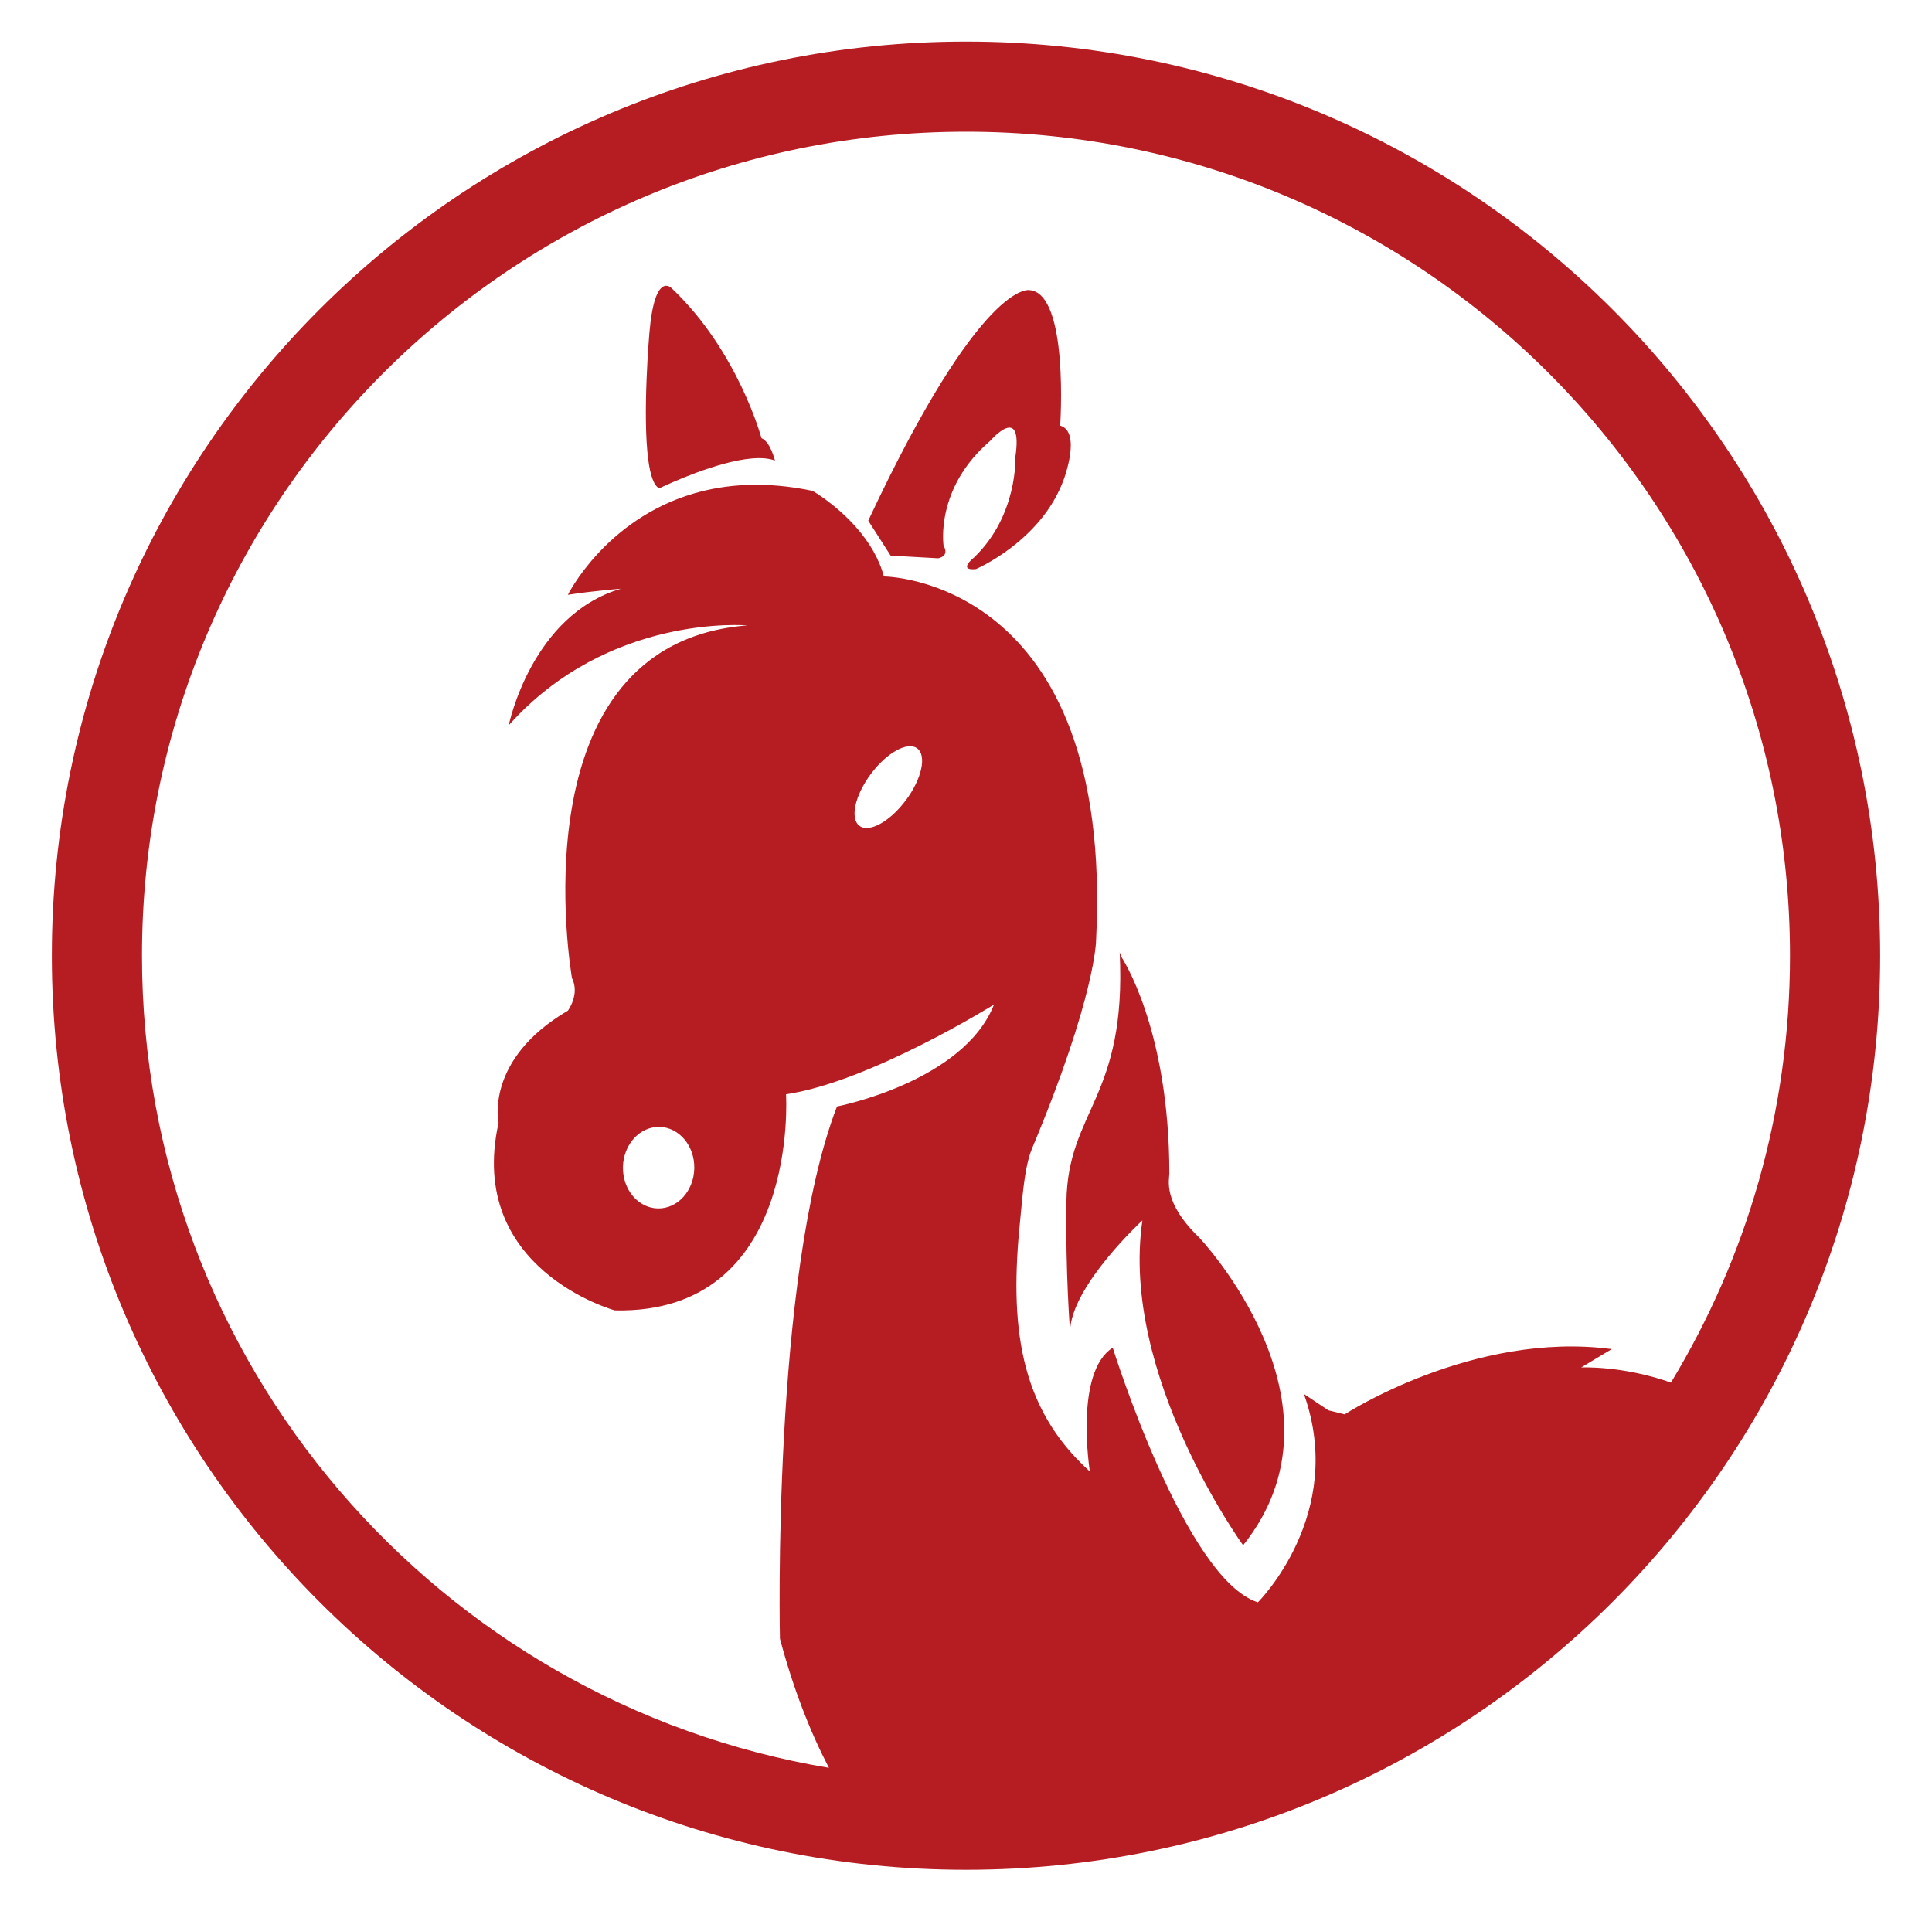 <?xml version="1.0" encoding="UTF-8" standalone="no"?>
<!-- Created with Inkscape (http://www.inkscape.org/) -->

<svg
   width="124.985mm"
   height="123.658mm"
   viewBox="0 0 124.985 123.658"
   version="1.1"
   id="svg1"
   inkscape:version="1.4 (86a8ad7, 2024-10-11)"
   sodipodi:docname="horse.svg"
   xmlns:inkscape="http://www.inkscape.org/namespaces/inkscape"
   xmlns:sodipodi="http://sodipodi.sourceforge.net/DTD/sodipodi-0.dtd"
   xmlns="http://www.w3.org/2000/svg"
   xmlns:svg="http://www.w3.org/2000/svg">
  <sodipodi:namedview
     id="namedview1"
     pagecolor="#ffffff"
     bordercolor="#000000"
     borderopacity="0.25"
     inkscape:showpageshadow="2"
     inkscape:pageopacity="0.0"
     inkscape:pagecheckerboard="0"
     inkscape:deskcolor="#d1d1d1"
     inkscape:document-units="mm"
     showgrid="true"
     inkscape:zoom="0.71891835"
     inkscape:cx="395.7334"
     inkscape:cy="337.3123"
     inkscape:window-width="1920"
     inkscape:window-height="1009"
     inkscape:window-x="-8"
     inkscape:window-y="-8"
     inkscape:window-maximized="1"
     inkscape:current-layer="layer1">
    <inkscape:grid
       id="grid1"
       units="mm"
       originx="0"
       originy="0"
       spacingx="1"
       spacingy="1"
       empcolor="#0099e5"
       empopacity="0.302"
       color="#0099e5"
       opacity="0.149"
       empspacing="5"
       enabled="true"
       visible="true" />
    <inkscape:grid
       id="grid2"
       units="mm"
       originx="0"
       originy="0"
       spacingx="1"
       spacingy="1"
       empcolor="#0099e5"
       empopacity="0.302"
       color="#0099e5"
       opacity="0.149"
       empspacing="5"
       enabled="true"
       visible="true" />
    <inkscape:grid
       id="grid3"
       units="mm"
       originx="0"
       originy="0"
       spacingx="1"
       spacingy="1"
       empcolor="#0099e5"
       empopacity="0.302"
       color="#0099e5"
       opacity="0.149"
       empspacing="5"
       enabled="true"
       visible="true" />
    <inkscape:page
       x="0"
       y="0"
       width="124.985"
       height="123.658"
       id="page3"
       margin="0 4.784 0 0"
       bleed="0" />
  </sodipodi:namedview>
  <defs
     id="defs1" />
  <g
     inkscape:label="Layer 1"
     inkscape:groupmode="layer"
     id="layer1">
    <path
       fill-rule="nonzero"
       fill="#b61d23"
       fill-opacity="1"
       d="m 44.914,75.592 c -0.029,1.457 -1.084,2.617 -2.36,2.59 -1.275,-0.027 -2.283,-1.228 -2.254,-2.683 0.029,-1.457 1.087,-2.617 2.363,-2.593 1.272,0.027 2.283,1.228 2.251,2.686 z m 13.69,-23.821 c -1.032,1.384 -2.376,2.127 -3.003,1.659 -0.627,-0.465 -0.299,-1.966 0.733,-3.35 1.029,-1.386 2.374,-2.127 3.003,-1.661 0.624,0.468 0.299,1.968 -0.733,3.352 z m 43.687,36.697 1.979,-1.185 c -8.969,-1.188 -17.28,4.221 -17.28,4.221 l -1.055,-0.262 -1.582,-1.055 c 2.77,7.781 -2.977,13.477 -2.977,13.477 -4.72,-1.491 -9.391,-16.472 -9.391,-16.472 -2.505,1.59 -1.481,8.006 -1.481,8.006 -4.625,-4.154 -5.197,-9.546 -4.506,-16.272 0.148,-1.439 0.265,-3.421 0.772,-4.635 4.126,-9.856 4.138,-13.462 4.138,-13.462 1.185,-23.477 -13.726,-23.534 -13.726,-23.534 -0.638,-2.371 -2.598,-4.109 -3.749,-4.959 -0.514,-0.378 -0.868,-0.579 -0.868,-0.579 -3.059,-0.641 -5.614,-0.444 -7.724,0.182 -5.707,1.694 -8.104,6.543 -8.104,6.543 1.715,-0.265 3.429,-0.394 3.429,-0.394 -5.805,1.715 -7.255,8.835 -7.255,8.835 6.464,-7.252 15.434,-6.462 15.434,-6.462 -15.169,1.189 -11.343,22.818 -11.343,22.818 0.526,1.055 -0.265,2.108 -0.265,2.108 -5.408,3.167 -4.484,7.254 -4.484,7.254 -2.109,9.499 7.519,12.137 7.519,12.137 12.001,0.263 11.078,-13.983 11.078,-13.983 5.408,-0.789 13.454,-5.803 13.454,-5.803 -1.979,5.015 -10.158,6.594 -10.158,6.594 -4.22,10.948 -3.691,34.428 -3.691,34.428 0.87,3.267 1.957,6.027 3.169,8.36 C 28.41,110.153 9.185,88.247 9.185,61.829 c 0,-29.44 23.865,-53.308 53.308,-53.308 29.44,0 53.305,23.868 53.305,53.308 0,10.112 -2.815,19.566 -7.702,27.62 -3.135,-1.109 -5.805,-0.98 -5.805,-0.98 z M 62.494,2.689 c -32.663,0 -59.14,26.479 -59.14,59.14 0,32.66 26.477,59.14 59.14,59.14 32.661,0 59.137,-26.48 59.137,-59.14 0,-32.661 -26.477,-59.14 -59.137,-59.14 z m 6.091,24.844 c 0,0 0.582,-8.533 -1.971,-8.763 0,0 -3.077,-0.812 -10.446,14.915 l 1.45,2.262 3.075,0.172 c 0,0 0.757,-0.114 0.349,-0.812 0,0 -0.58,-3.711 3.018,-6.786 0,0 2.147,-2.498 1.625,1.043 0,0 0.175,3.772 -2.67,6.5 0,0 -1.103,0.868 0.117,0.754 0,0 4.235,-1.799 5.685,-5.802 0,0 1.162,-3.077 -0.233,-3.482 z m 7.062,48.395 c 0,-9.464 -3.12,-14.045 -3.12,-14.045 l -0.092,-0.275 c 0.46,9.454 -3.368,10.205 -3.448,16.153 -0.063,4.62 0.236,8.353 0.236,8.353 0.093,-2.937 4.681,-7.159 4.681,-7.159 -1.469,10.004 6.516,21.021 6.516,21.021 7.345,-9.176 -2.844,-19.915 -2.844,-19.915 -2.386,-2.296 -1.929,-3.765 -1.929,-4.133 z M 49.261,28.346 c 0,0 -1.508,-5.631 -5.802,-9.691 0,0 -1.103,-1.217 -1.45,2.899 0,0 -0.46,5.279 -0.071,8.195 0.127,0.965 0.349,1.672 0.709,1.844 0,0 0.339,-0.164 0.876,-0.397 1.608,-0.699 5.003,-2.008 6.609,-1.399 0,0 -0.291,-1.22 -0.871,-1.45"
       id="path285"
       style="stroke-width:0.265" />
  </g>
</svg>
